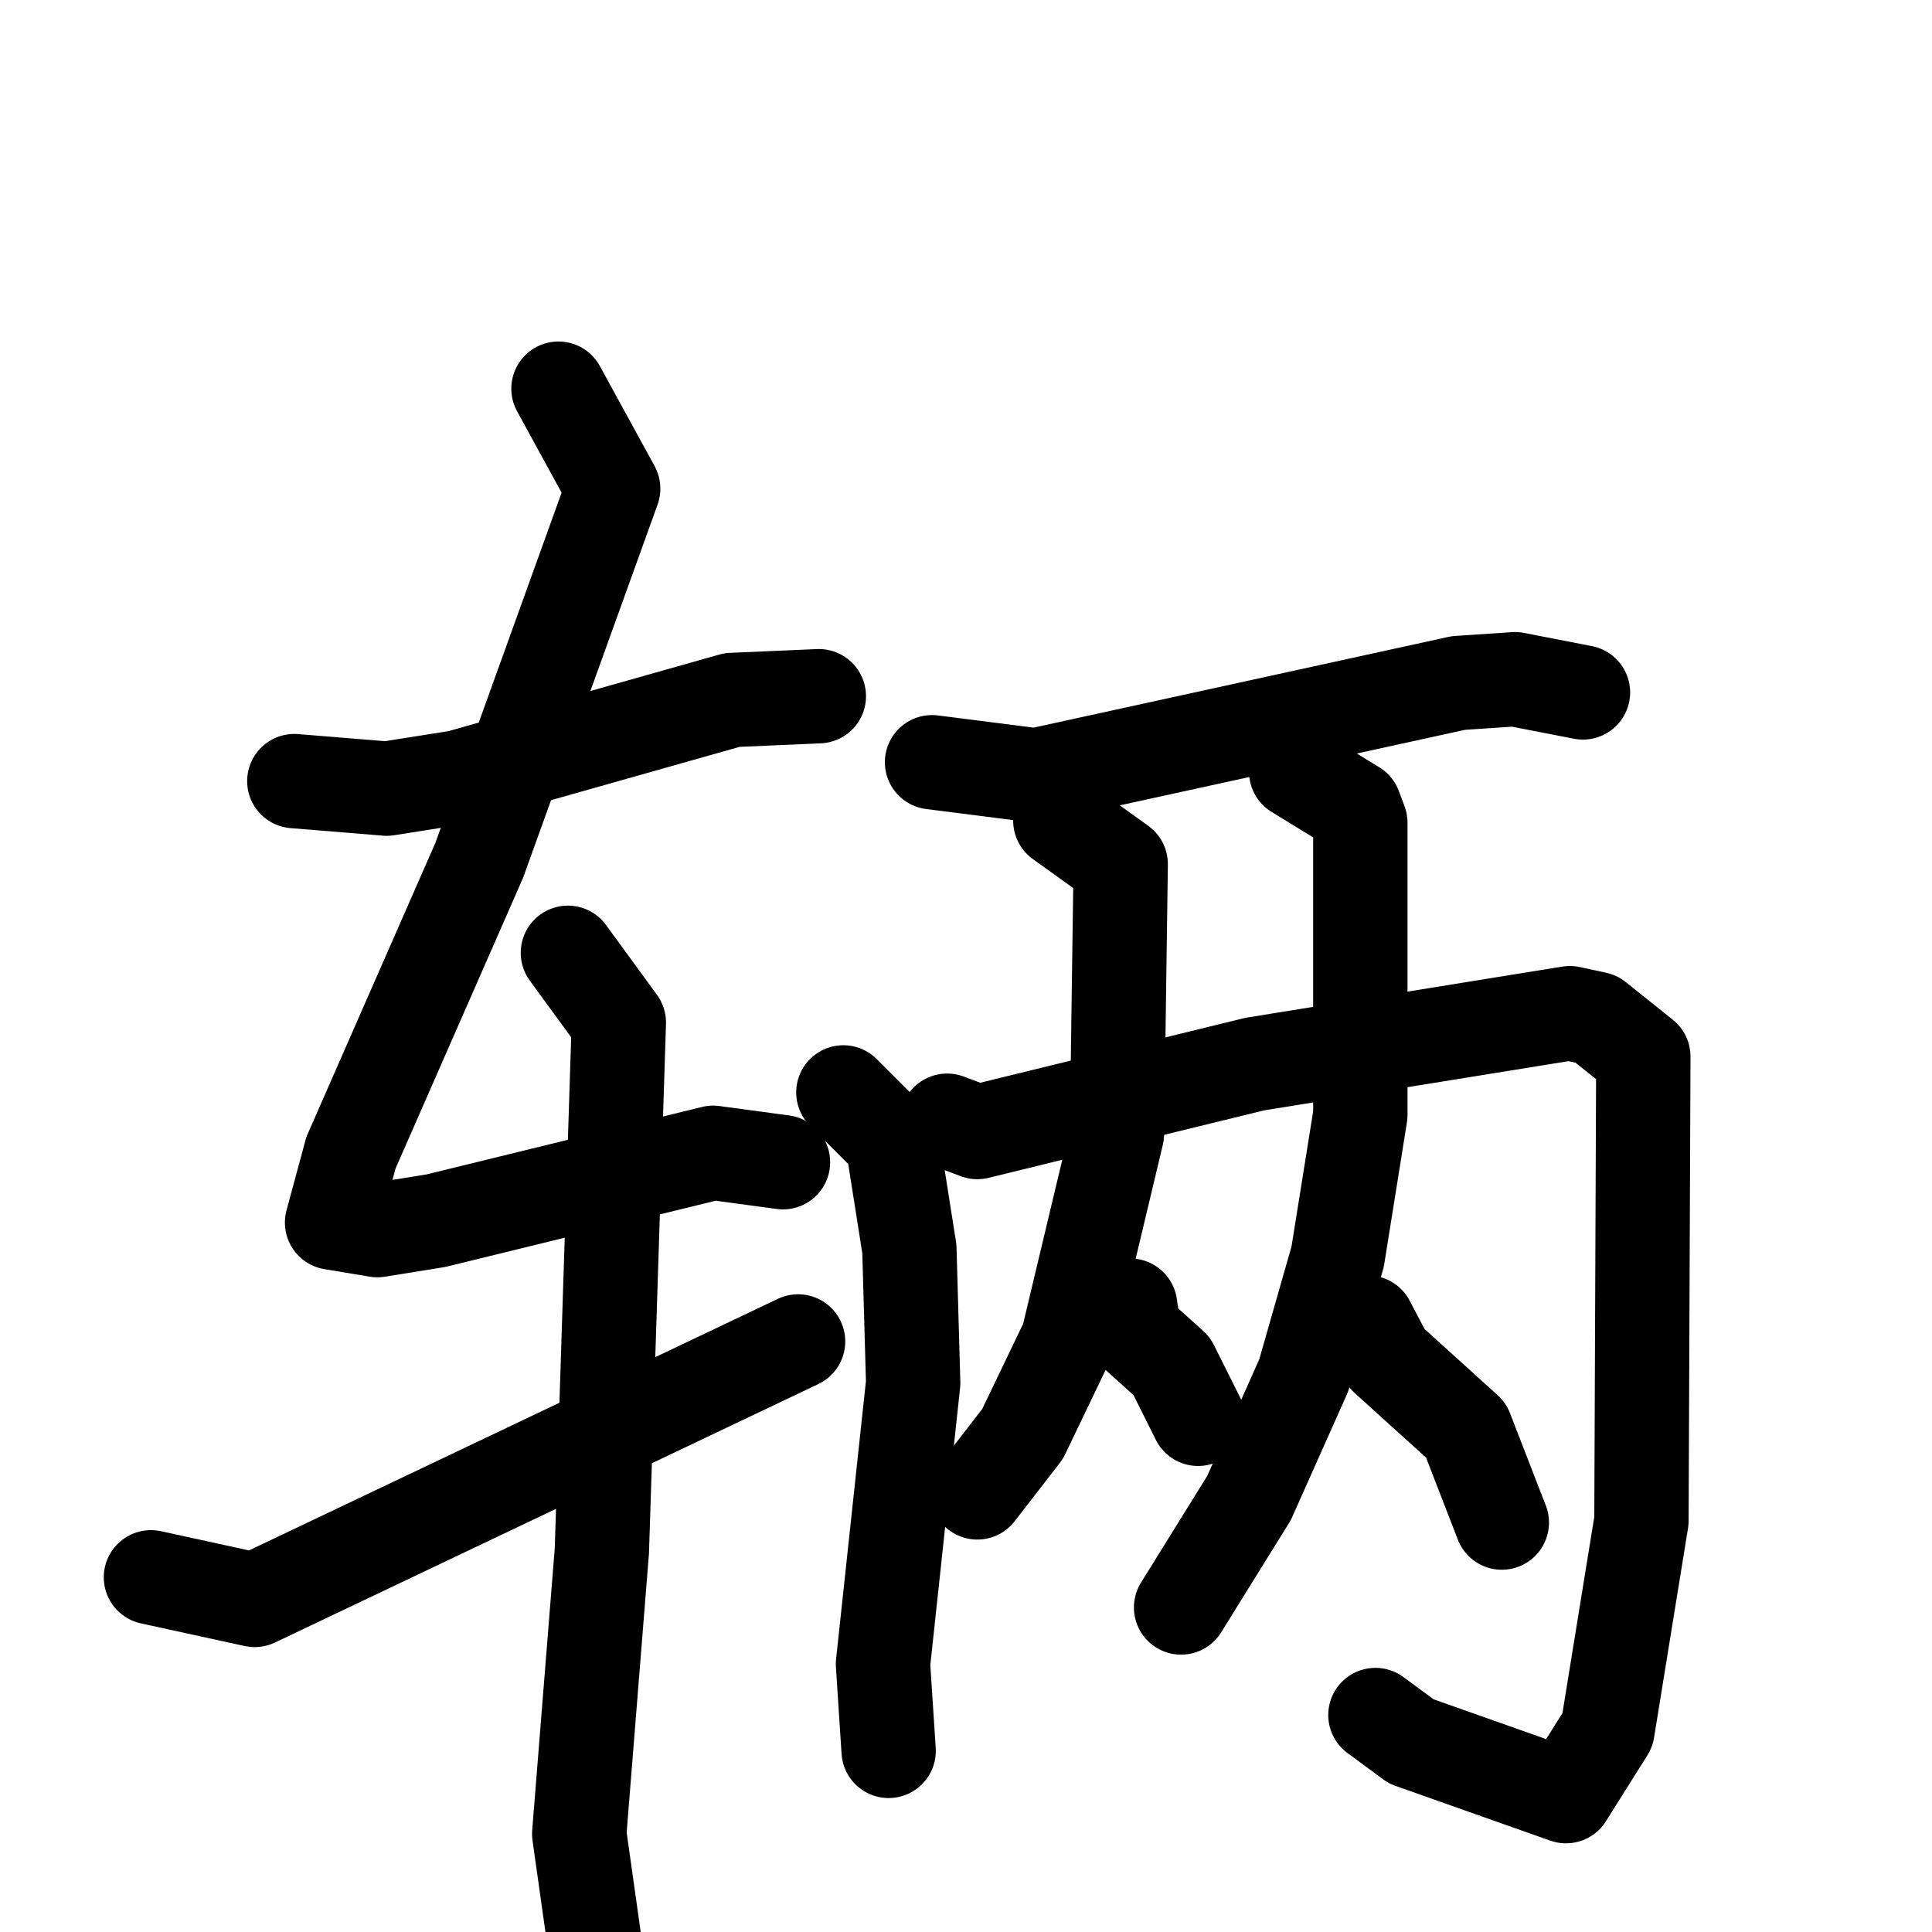 <svg xmlns="http://www.w3.org/2000/svg" viewBox="0 0 1024 1024">
  <g style="fill:none;stroke:#000000;stroke-width:50;stroke-linecap:round;stroke-linejoin:round;" transform="scale(1, 1) translate(0, 0)">
    <path d="M 156.0,414.0 L 205.0,418.0 L 243.0,412.0 L 388.0,371.0 L 434.0,369.0"/>
    <path d="M 296.0,206.0 L 325.0,259.0 L 254.0,456.0 L 186.0,611.0 L 176.0,648.0 L 200.0,652.0 L 231.0,647.0 L 378.0,611.0 L 415.0,616.0"/>
    <path d="M 301.0,505.0 L 328.0,542.0 L 319.0,822.0 L 307.0,972.0 L 318.0,1050.0"/>
    <path d="M 80.0,836.0 L 135.0,848.0 L 423.0,711.0"/>
    <path d="M 494.0,404.0 L 549.0,411.0 L 773.0,362.0 L 803.0,360.0 L 839.0,367.0"/>
    <path d="M 447.0,579.0 L 473.0,605.0 L 482.0,662.0 L 484.0,733.0 L 468.0,882.0 L 471.0,928.0"/>
    <path d="M 502.0,594.0 L 518.0,600.0 L 665.0,564.0 L 832.0,537.0 L 846.0,540.0 L 871.0,560.0 L 870.0,806.0 L 852.0,917.0 L 830.0,952.0 L 748.0,923.0 L 729.0,909.0"/>
    <path d="M 562.0,435.0 L 594.0,458.0 L 592.0,601.0 L 566.0,710.0 L 542.0,760.0 L 518.0,791.0"/>
    <path d="M 599.0,692.0 L 601.0,706.0 L 621.0,724.0 L 635.0,752.0"/>
    <path d="M 687.0,409.0 L 718.0,428.0 L 721.0,436.0 L 721.0,591.0 L 709.0,666.0 L 691.0,729.0 L 662.0,794.0 L 626.0,852.0"/>
    <path d="M 725.0,701.0 L 735.0,720.0 L 777.0,758.0 L 796.0,807.0"/>
  </g>
</svg>

